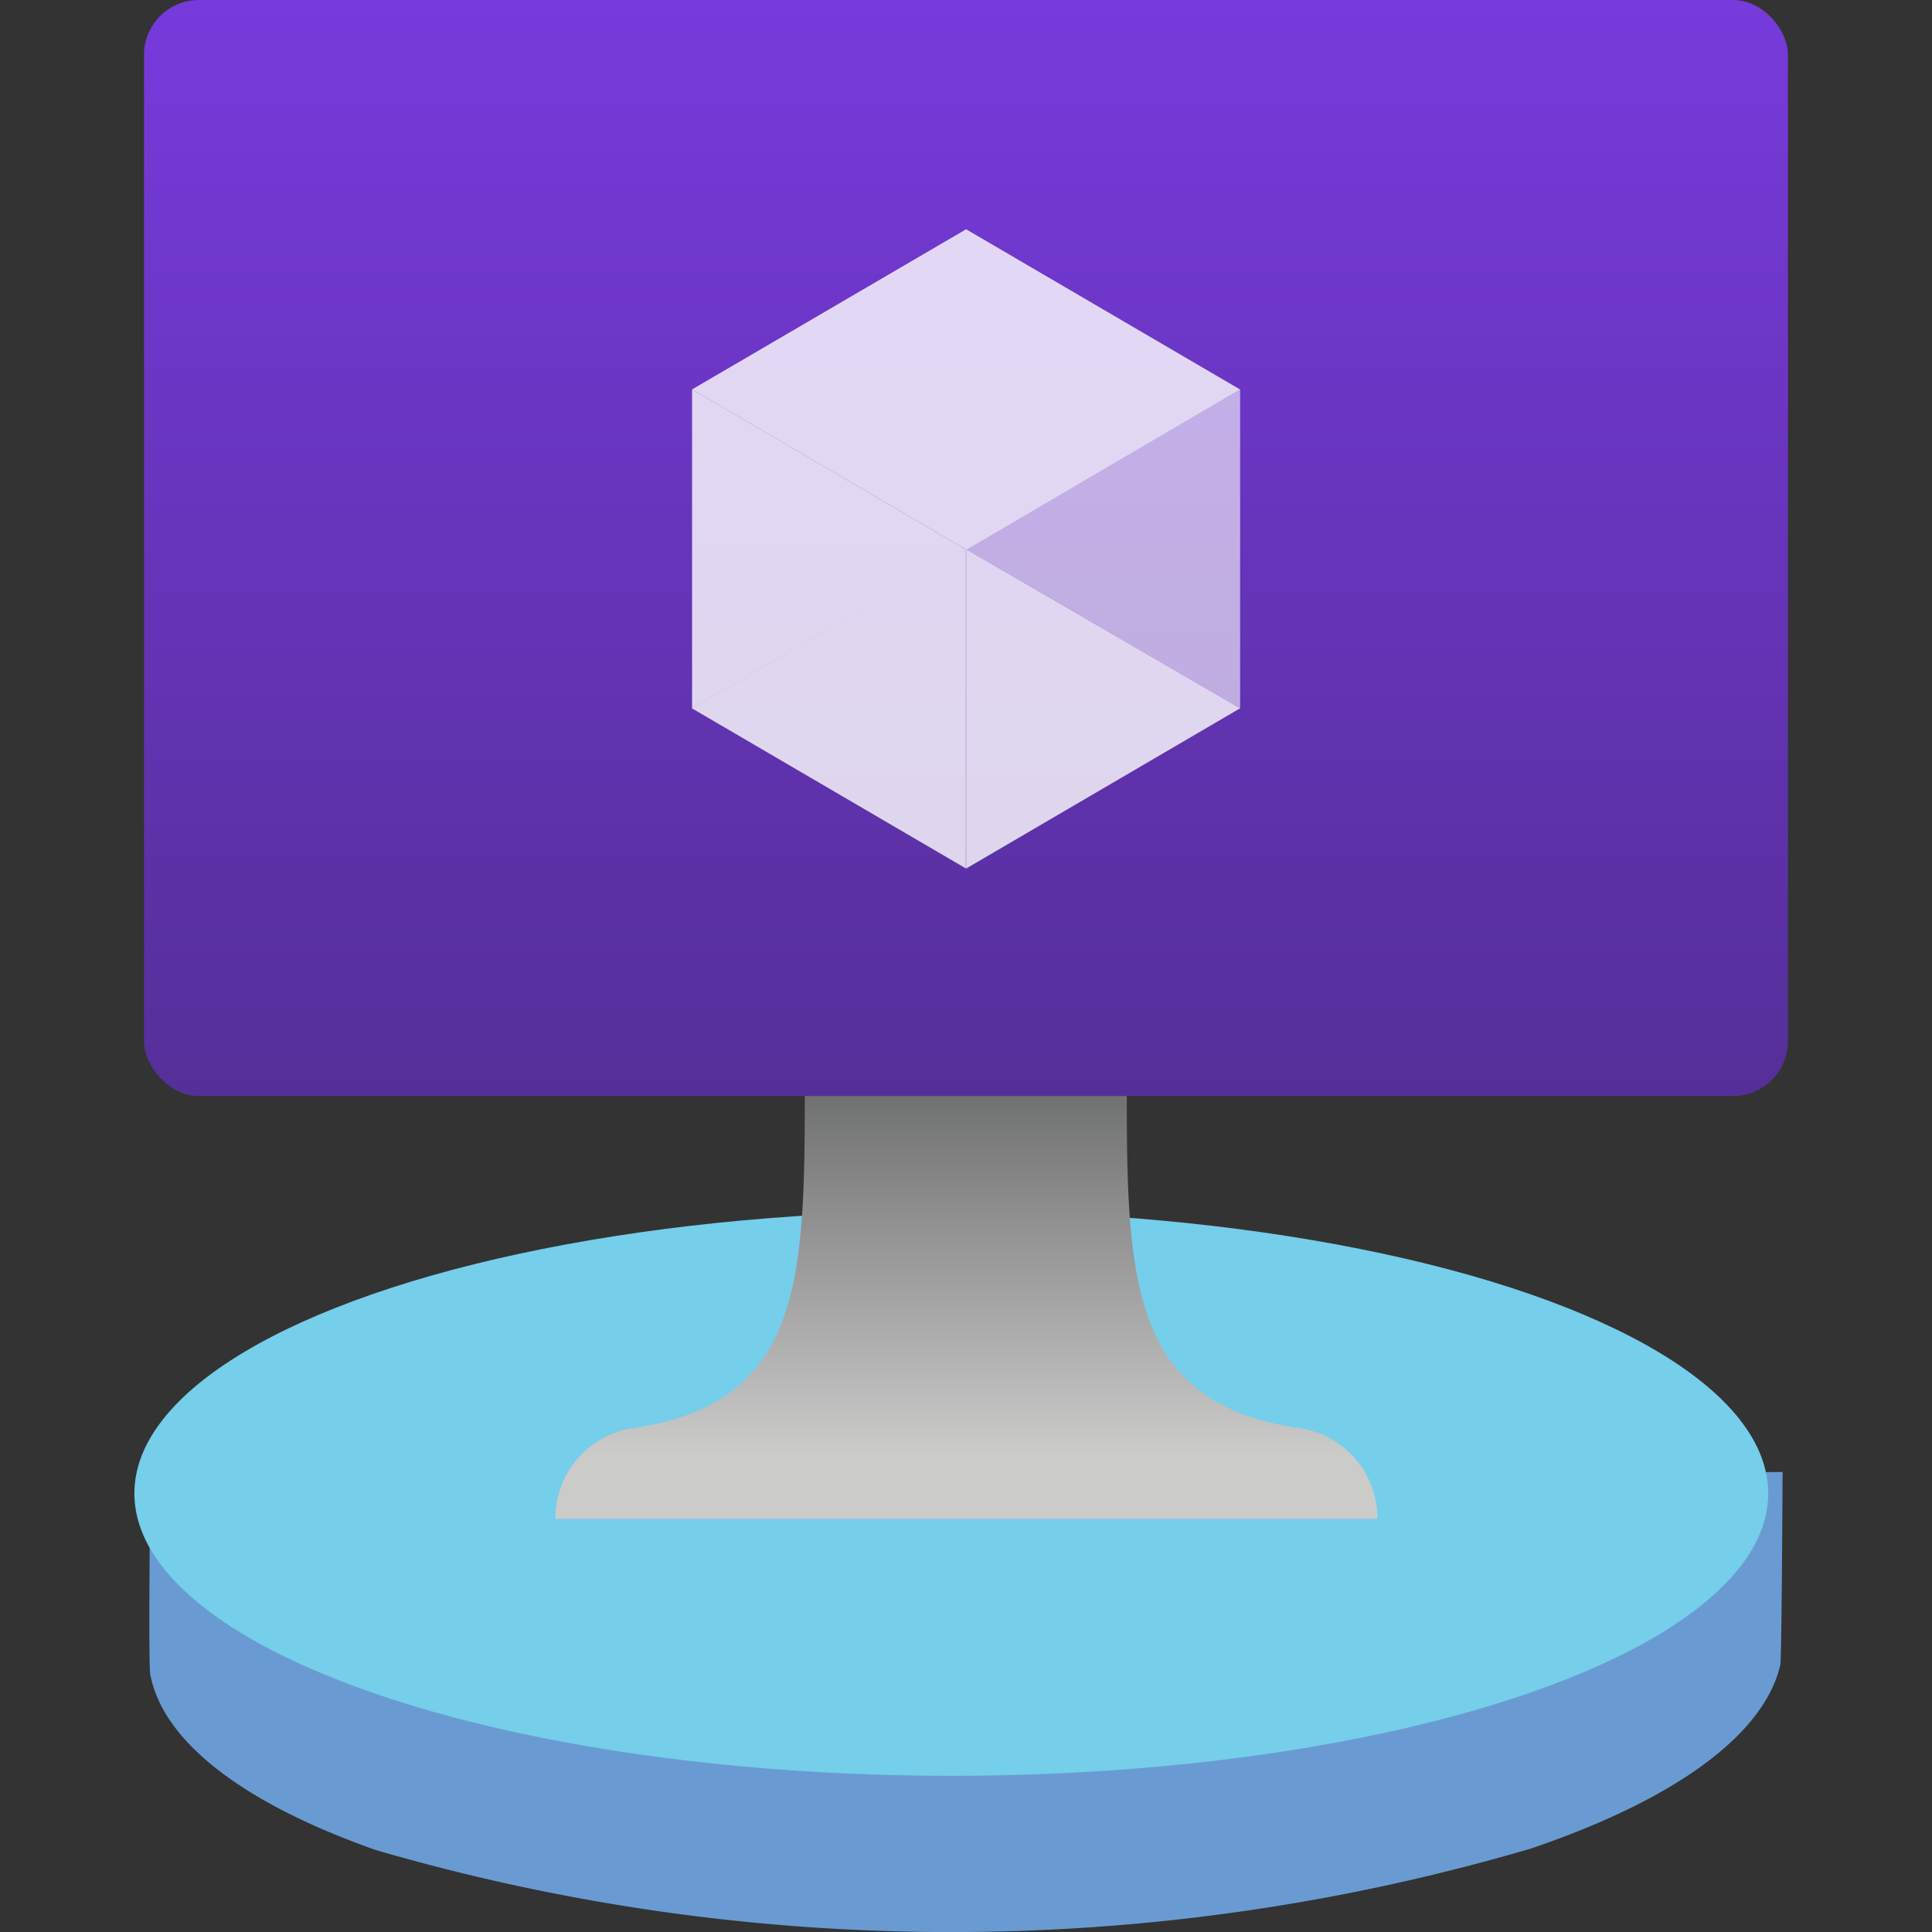 <svg viewBox='0 0 18 18' xmlns='http://www.w3.org/2000/svg'><rect x="0" y="0" width="18" height="18" fill="#333333" stroke="none"/><g><defs><linearGradient id='a' x1='9' y1='10.211' x2='9' gradientUnits='userSpaceOnUse'><stop offset='0' stop-color='#552f99'/><stop offset='1' stop-color='#773adc'/></linearGradient><linearGradient id='b' x1='9' y1='14.15' x2='9' y2='10.211' gradientUnits='userSpaceOnUse'><stop offset='.15' stop-color='#cbcbca'/><stop offset='1' stop-color='#707171'/></linearGradient></defs><path d='M16.587 15.51c-.142.622-.919 1.235-2.322 1.712a19.16 19.16 0 0 1-10.765.014C2.211 16.781 1.513 16.2 1.4 15.6c-.019-.105 0-1.745 0-1.745l15.208-.141s-.008 1.72-.021 1.796Z' fill='#699bd2'/><ellipse cx='9.001' cy='13.823' rx='7.611' ry='2.631' transform='translate(-.138 .091)' fill='#75ceea'/><rect x='1.342' width='15.316' height='10.211' rx='.511' fill='url(#a)'/><path d='M12.072 13.3c-1.515-.239-1.574-1.328-1.574-3.089h-3c0 1.761-.051 2.85-1.566 3.089a.85.85 0 0 0-.757.85h7.658a.85.85 0 0 0-.761-.85Z' fill='url(#b)'/><g fill-opacity='.8' fill='#ffffff'><path d='M11.554 3.629 9.001 5.121 6.448 3.628l2.553-1.492 2.553 1.493z'/><path fill-opacity='.8' d='M6.448 3.628v2.971l2.549-1.48-2.549-1.491z'/><path d='m6.446 6.599 2.553 1.492V5.12l-.003-.002-2.55 1.481z'/><path fill-opacity='.6' d='m9.001 5.117 2.553 1.482v-2.97L9.001 5.117z'/><path fill-opacity='.8' d='m9.001 8.092 2.553-1.493-2.553-1.482v2.975z'/></g></g></svg>
